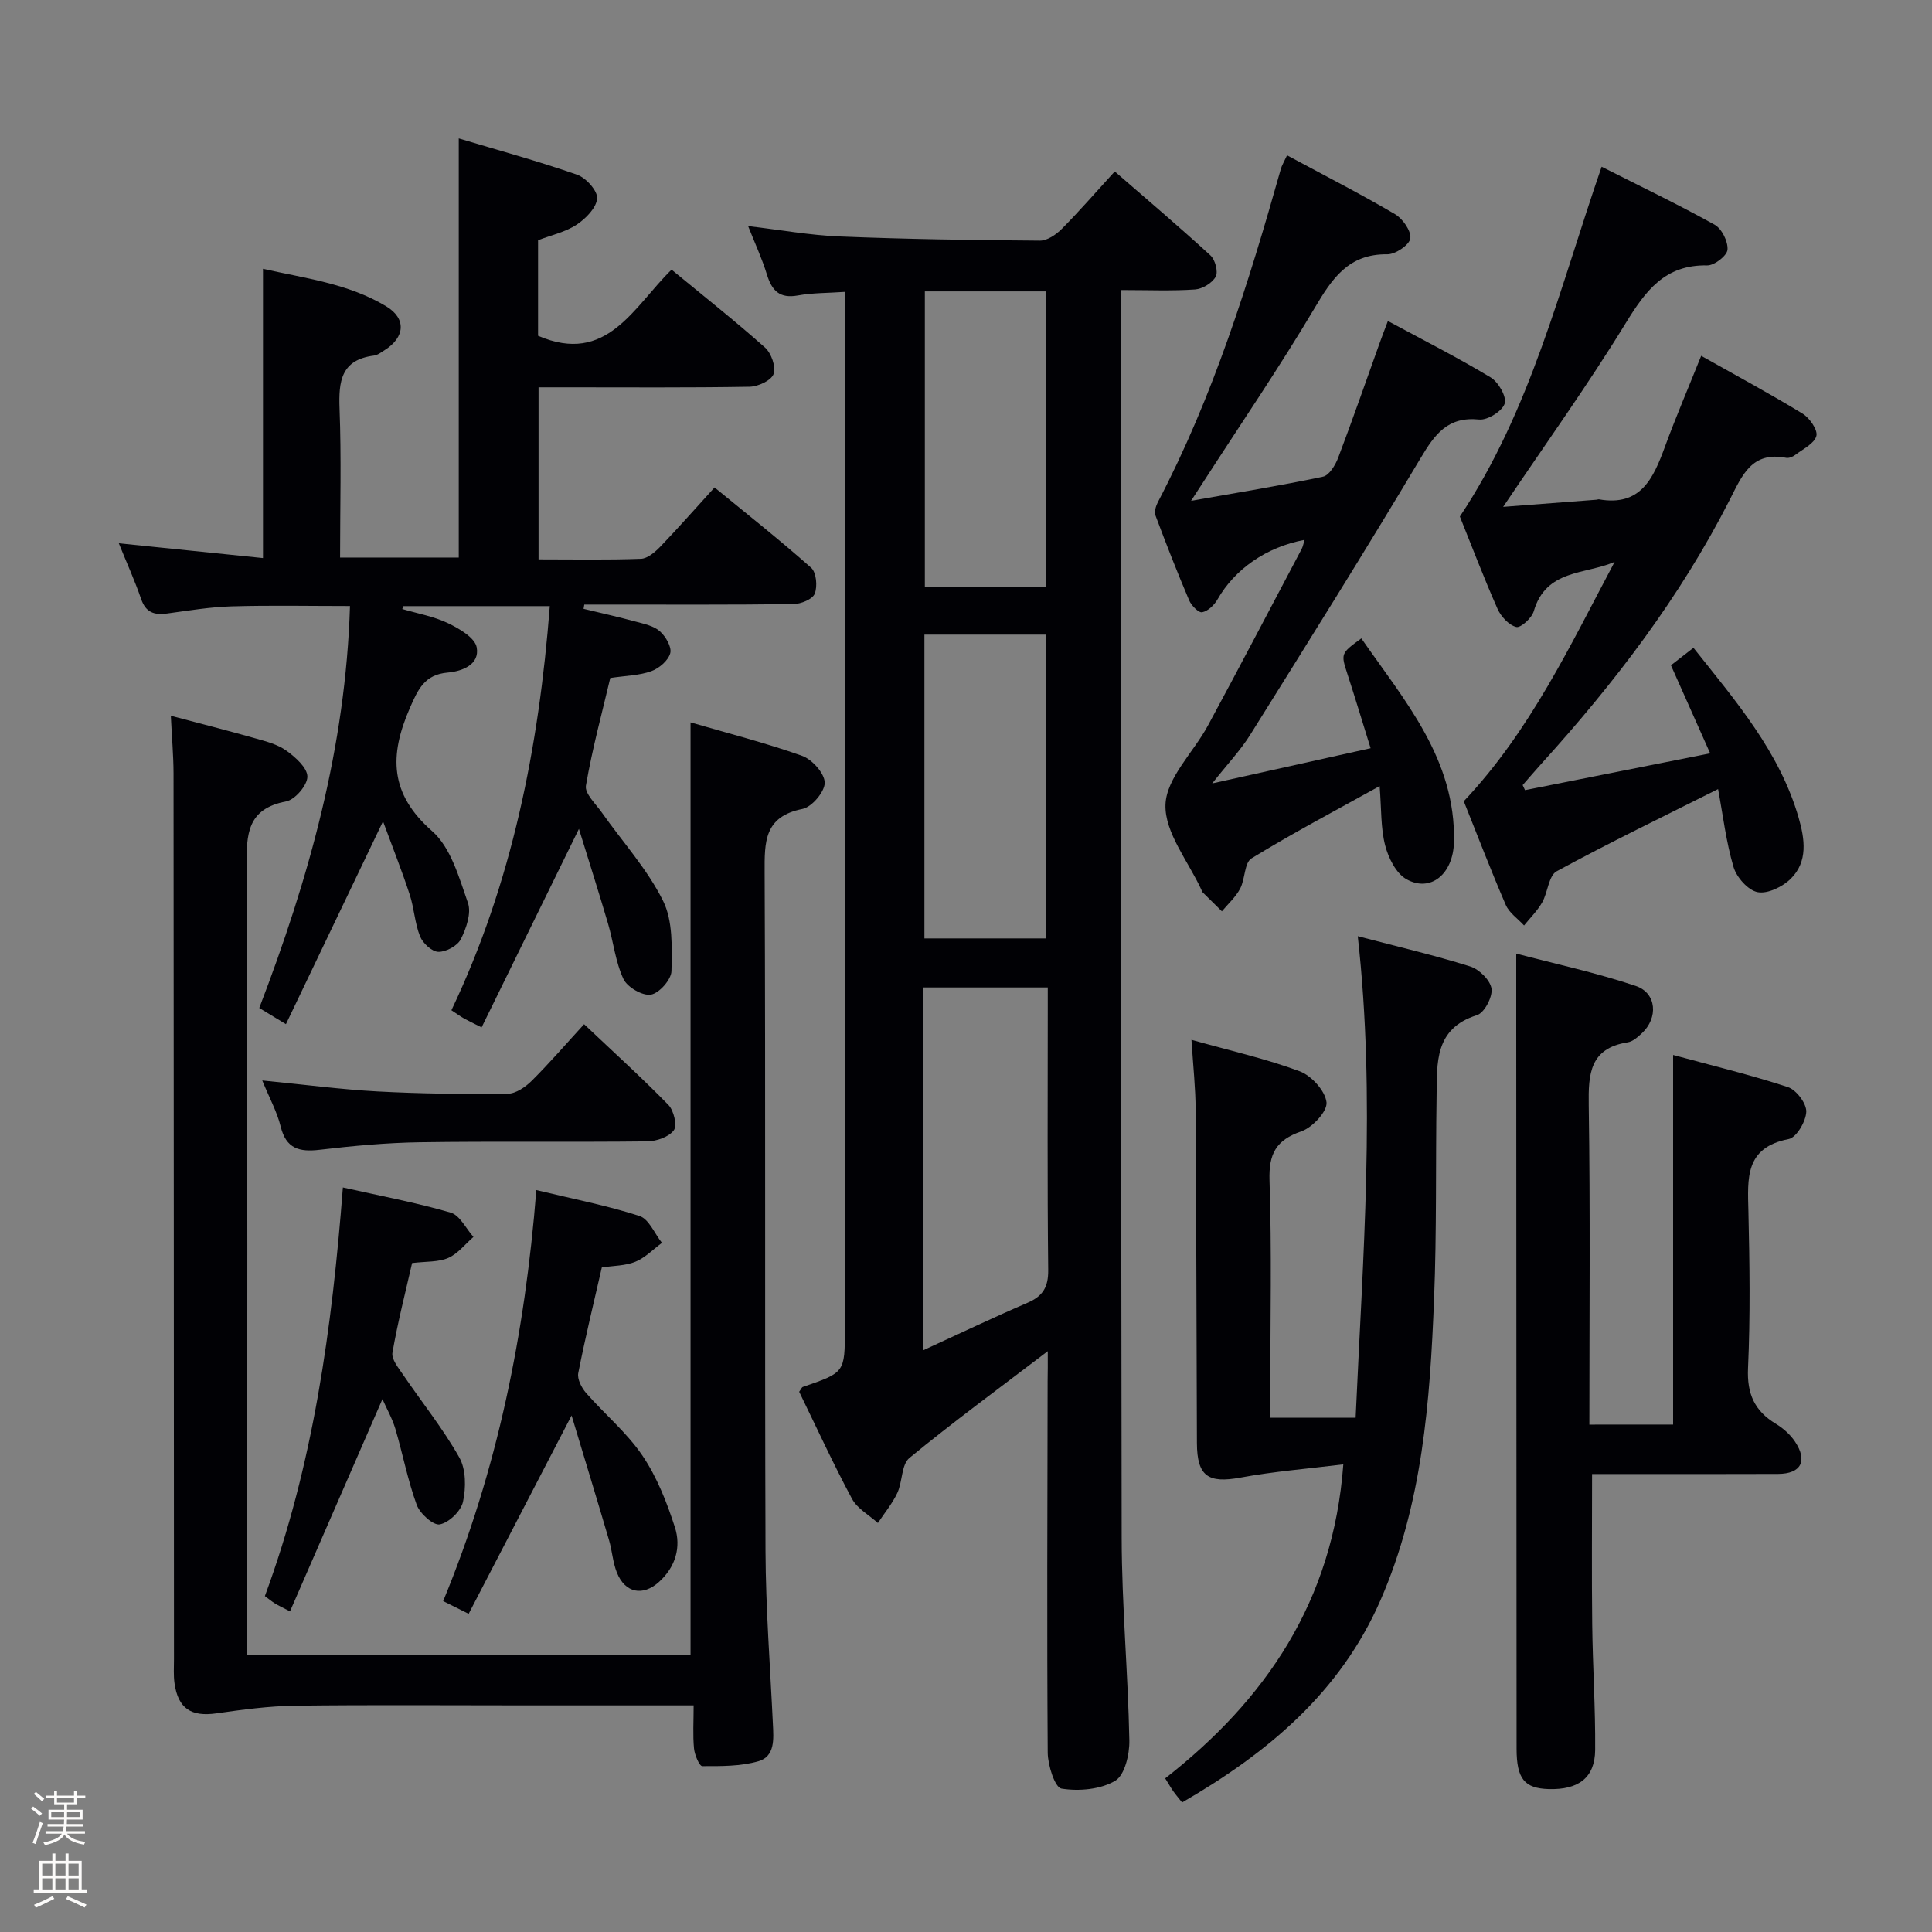 <svg enable-background="new 0 0 400 400" viewBox="0 0 400 400" xmlns="http://www.w3.org/2000/svg"><rect x="0" y="0" width="400" height="400" fill="#808080" stroke="none"/><path d="m6.44 374.46.42-.45c.65.47 1.27.95 1.85 1.44l-.45.49c-.65-.56-1.25-1.06-1.82-1.48m.93 7.33-.63-.26c.55-1.36 1.05-2.8 1.52-4.33.19.1.38.19.59.27-.46 1.29-.95 2.73-1.48 4.32m-.38-10.38.44-.42c.43.34 1.01.82 1.74 1.44l-.49.49c-.53-.51-1.09-1.01-1.69-1.51m2.5.35h1.72v-1.04h.59v1.04h3.52v-1.04h.59v1.04h1.75v.53h-1.75v1.42h-2.03v.97h3.22v2.03h-3.24c0 .35-.01.66-.03.93h3.32v.53h-3.37c-.03.27-.08.58-.15.94h3.96v.53h-3.71c.67.92 1.93 1.48 3.79 1.68-.13.24-.23.44-.29.59-2.13-.38-3.48-1.08-4.04-2.12-.43.97-1.77 1.72-4.03 2.23-.09-.19-.2-.37-.33-.55 2.1-.42 3.37-1.03 3.81-1.83h-3.36v-.53h3.58c.08-.29.13-.61.16-.94h-3.33v-.53h3.39c.02-.27.04-.58.04-.93h-3.23v-2.03h3.25v-.97h-2.07v-1.42h-1.73zm1.12 3.44v1h2.65c.01-.3.02-.44.01-.4v-.25-.35zm1.19-2h3.52v-.91h-3.52zm4.71 2h-2.63v.59c0 .15-.01.28-.01.4h2.64z" fill="#fcfbfa"/><path d="m13.56 383.74h.63v1.52h2.72v6.07h1.13v.6h-11.06v-.6h1.13v-6.07h2.73v-1.52h.63v1.52h2.1v-1.52zm-2.69 8.83.38.56c-1.24.63-2.53 1.25-3.85 1.85-.1-.21-.21-.42-.34-.63 1.36-.55 2.63-1.15 3.81-1.78m-2.13-4.27h2.1v-2.45h-2.1zm0 3.04h2.1v-2.46h-2.1zm2.72-3.04h2.1v-2.45h-2.1zm0 3.04h2.1v-2.46h-2.1zm6.07 3.6c-1.41-.71-2.7-1.3-3.86-1.78l.35-.56c1.45.62 2.75 1.19 3.88 1.72zm-1.25-9.09h-2.1v2.45h2.1zm-2.09 5.49h2.1v-2.46h-2.1z" fill="#fcfbfa"/><g fill="#010105"><path d="m216.93 279.75c-10.11 7.71-19.58 14.65-28.64 22.1-1.68 1.38-1.42 4.92-2.51 7.25-1.03 2.21-2.66 4.15-4.02 6.22-1.83-1.65-4.27-2.97-5.37-5.02-3.91-7.3-7.37-14.84-10.93-22.15.4-.54.53-.92.76-1 8.7-2.98 8.7-2.97 8.7-11.98 0-69.47 0-138.94 0-208.41 0-1.96 0-3.93 0-6.33-3.56.25-6.69.19-9.72.74-3.79.69-5.39-.99-6.42-4.34-1.01-3.3-2.48-6.46-3.89-10.02 6.59.77 12.78 1.9 19.01 2.15 13.79.56 27.6.76 41.4.86 1.52.01 3.35-1.24 4.52-2.42 3.63-3.65 7-7.55 10.98-11.9 6.69 5.81 13.37 11.47 19.81 17.38.98.9 1.64 3.38 1.09 4.4-.71 1.31-2.74 2.54-4.28 2.65-4.8.33-9.63.12-15.27.12v5.55c0 84.3-.08 168.59.08 252.89.03 13.95 1.32 27.9 1.59 41.85.06 2.88-.96 7.2-2.94 8.36-3.07 1.8-7.51 2.19-11.12 1.61-1.35-.22-2.82-4.83-2.84-7.44-.18-25.65-.06-51.31-.02-76.96.04-1.77.03-3.54.03-6.16zm-25.73-.22c7.68-3.52 14.55-6.8 21.53-9.8 3.15-1.36 4.33-3.21 4.29-6.78-.2-17.97-.09-35.95-.09-53.92 0-1.58 0-3.15 0-4.59-9.07 0-17.31 0-25.73 0zm.19-148.14v62.9h25.13c0-21.14 0-41.97 0-62.9-8.53 0-16.63 0-25.13 0zm.09-71.06v61.12h25.13c0-20.57 0-40.76 0-61.12-8.55 0-16.77 0-25.13 0z"/><path d="m111.5 115.81c7.28 0 14.25.14 21.2-.12 1.37-.05 2.91-1.38 3.99-2.49 3.68-3.83 7.19-7.83 11.25-12.28 6.83 5.6 13.58 10.93 20 16.63 1.08.96 1.34 3.85.74 5.37-.45 1.15-2.86 2.13-4.41 2.15-12.83.17-25.66.1-38.49.1-1.6 0-3.21 0-4.81 0-.05.29-.1.58-.15.88 3.61.87 7.23 1.68 10.81 2.65 1.74.47 3.73.88 4.99 2 1.2 1.06 2.49 3.26 2.15 4.53-.41 1.53-2.31 3.15-3.92 3.73-2.45.89-5.21.92-8.5 1.41-1.7 7.21-3.74 14.68-5.04 22.29-.28 1.63 2.04 3.78 3.31 5.59 4.27 6.06 9.39 11.68 12.65 18.24 2.07 4.16 1.85 9.69 1.75 14.58-.04 1.75-2.56 4.59-4.27 4.86-1.75.28-4.87-1.54-5.67-3.24-1.66-3.54-2.07-7.64-3.19-11.45-1.86-6.33-3.86-12.61-6.03-19.63-6.99 14.25-13.49 27.51-20.15 41.1-1.97-.99-2.82-1.39-3.64-1.85-.71-.4-1.38-.89-2.61-1.7 12.54-26.33 18.11-54.4 20.37-83.67-10.41 0-20.35 0-30.29 0-.09.2-.17.4-.26.6 3.18.94 6.53 1.52 9.49 2.94 2.34 1.12 5.58 3.02 5.93 5.02.63 3.52-2.94 4.93-6.02 5.2-4.77.42-6.13 3.44-7.85 7.4-4.25 9.78-4.17 17.7 4.64 25.43 3.88 3.4 5.58 9.62 7.41 14.85.74 2.12-.34 5.27-1.47 7.52-.7 1.38-3.06 2.65-4.65 2.62-1.33-.03-3.22-1.78-3.79-3.2-1.1-2.74-1.22-5.85-2.15-8.67-1.56-4.78-3.43-9.47-5.52-15.15-7.1 14.83-13.51 28.22-20.1 41.99-2.31-1.4-3.81-2.31-5.52-3.35 10.31-26.87 17.89-54.04 18.78-83.22-8.37 0-16.46-.17-24.53.07-4.46.13-8.91.88-13.35 1.48-2.64.36-4.4-.21-5.36-3-1.27-3.71-2.9-7.29-4.62-11.54 10.38 1.07 20.04 2.06 29.85 3.06 0-20.06 0-39.63 0-59.89 8.59 1.96 17.63 3.02 25.51 7.77 4.23 2.55 3.88 6.43-.32 9.07-.7.44-1.44 1.03-2.21 1.13-6.79.86-7.35 5.29-7.13 11 .39 10.12.11 20.27.11 30.81h24.57c0-28.7 0-57.27 0-86.77 7.98 2.39 16.34 4.67 24.5 7.51 1.84.64 4.27 3.34 4.15 4.91-.15 1.95-2.36 4.19-4.25 5.44-2.28 1.51-5.15 2.13-7.98 3.21v19.79c14.27 6.15 19.76-6 27.64-13.69 6.65 5.48 13.16 10.62 19.35 16.13 1.3 1.16 2.3 4 1.77 5.48-.48 1.34-3.21 2.6-4.97 2.63-12.66.22-25.33.12-37.99.12-1.79 0-3.58 0-5.7 0z"/><path d="m35.37 148.19c5.92 1.57 11.71 3.04 17.46 4.67 2.23.63 4.63 1.24 6.45 2.55 1.88 1.35 4.35 3.54 4.36 5.38.01 1.77-2.55 4.78-4.39 5.13-8.12 1.55-8.23 6.81-8.2 13.49.24 52.31.13 104.63.13 156.95v6.24h91.79c0-64.12 0-128.28 0-193.04 7.65 2.23 15.5 4.23 23.1 6.93 2.07.74 4.64 3.61 4.68 5.54.03 1.87-2.66 5.06-4.6 5.45-7.95 1.58-7.87 6.81-7.84 13.18.21 46.82.01 93.63.18 140.45.05 11.96.97 23.91 1.53 35.87.15 3.07.46 6.67-3.01 7.67-3.68 1.06-7.73 1.02-11.61 1.01-.6 0-1.58-2.32-1.71-3.64-.27-2.76-.08-5.56-.08-8.94-12.14 0-23.59 0-35.04 0-15.83 0-31.66-.13-47.48.07-5.43.07-10.88.81-16.27 1.58-5.22.75-7.95-.98-8.69-6.24-.23-1.64-.11-3.33-.11-4.99-.03-61.15-.04-122.29-.09-183.44-.02-3.8-.36-7.59-.56-11.87z"/><path d="m346.4 294.94c0-25.24 0-50.48 0-76.52 7.97 2.17 15.97 4.09 23.76 6.65 1.74.57 3.86 3.37 3.81 5.09-.06 2-2.03 5.36-3.65 5.67-9.1 1.76-8.49 8.17-8.33 14.95.25 10.83.41 21.68-.08 32.49-.24 5.32 1.35 8.85 5.77 11.52 1.52.92 2.98 2.22 3.96 3.69 2.67 4 1.24 6.65-3.49 6.68-11 .05-22 .02-33 .02-1.8 0-3.6 0-5.53 0 0 10.69-.09 20.94.03 31.19.1 8.65.68 17.3.61 25.95-.05 5.74-3.44 8.27-9.63 8.09-5.02-.15-6.63-2.13-6.64-8.35-.03-50.16-.05-100.32-.07-150.48 0-4.45 0-8.89 0-14.15 7.99 2.11 16.52 3.94 24.75 6.7 4.36 1.47 4.68 6.64 1.24 9.81-.84.78-1.86 1.7-2.91 1.86-7.85 1.24-8.17 6.51-8.07 13.03.33 21.82.13 43.65.13 66.12 5.88-.01 11.64-.01 17.34-.01z"/><path d="m315.74 163.59c12.49-2.48 24.97-4.97 38.33-7.62-2.84-6.39-5.37-12.06-8.12-18.23 1.34-1.04 2.84-2.21 4.66-3.62 8.8 11.08 17.84 21.54 21.78 35.18 1.27 4.41 1.97 9.1-1.65 12.65-1.68 1.65-4.77 3.16-6.84 2.76-1.98-.38-4.36-3.06-4.99-5.2-1.54-5.2-2.18-10.67-3.2-16.14-11.34 5.69-22.52 11.09-33.42 17.02-1.67.91-1.82 4.37-3.01 6.46-.99 1.73-2.48 3.19-3.74 4.76-1.29-1.41-3.07-2.6-3.79-4.26-3.09-7.15-5.88-14.43-8.69-21.46 13.76-14.58 22.03-32.26 31.23-49.56-6.06 2.64-14.21 1.49-16.74 10.21-.41 1.41-2.7 3.5-3.62 3.27-1.53-.38-3.17-2.16-3.88-3.75-2.82-6.37-5.3-12.9-7.8-19.12 14.7-22.06 20.71-47.45 29.35-72.42 7.87 3.98 15.76 7.76 23.39 12 1.49.83 2.81 3.49 2.67 5.18-.1 1.25-2.73 3.28-4.2 3.25-8.79-.18-12.78 5.28-16.91 12.01-7.79 12.72-16.51 24.86-25.34 37.98 6.7-.51 13.02-.99 19.34-1.48.17-.01.34-.1.49-.08 8.67 1.53 11.28-4.38 13.66-10.87 2.28-6.21 4.89-12.29 7.51-18.84 7.22 4.07 14.21 7.83 20.98 11.96 1.46.89 3.2 3.39 2.87 4.63-.43 1.59-2.78 2.71-4.38 3.93-.5.38-1.3.71-1.87.6-7.15-1.41-9.14 3.68-11.69 8.69-10.26 20.16-23.87 37.96-39.01 54.66-1.31 1.45-2.57 2.93-3.86 4.4.17.38.33.72.49 1.05z"/><path d="m246.68 215.28c8.18 2.3 15.47 3.93 22.41 6.52 2.44.91 5.28 4.04 5.55 6.42.21 1.85-2.9 5.21-5.19 6-5.28 1.83-6.79 4.66-6.61 10.2.48 14.48.16 28.99.16 43.49v5.62h17.67c1.48-33.24 4.19-66.2.44-99.7 8.01 2.1 15.73 3.9 23.27 6.26 1.86.58 4.17 2.84 4.42 4.6.25 1.72-1.48 5-3 5.48-8.87 2.78-8.26 9.93-8.37 16.76-.22 13.99.04 28-.52 41.98-.84 21.28-2.4 42.5-11.1 62.41-8.33 19.07-23.31 31.59-41.07 41.86-.65-.83-1.26-1.53-1.8-2.29-.48-.67-.88-1.39-1.7-2.7 20.77-16.24 34.78-36.59 36.88-65.01-7.34.91-14.38 1.46-21.3 2.74-6.67 1.23-8.98-.27-9.01-7.15-.09-23-.12-45.99-.27-68.99-.01-4.45-.5-8.9-.86-14.5z"/><path d="m246.6 103.69c9.81-1.74 18.61-3.15 27.31-5 1.29-.27 2.57-2.4 3.15-3.93 3-7.91 5.77-15.91 8.63-23.87.49-1.37 1.02-2.73 1.66-4.43 7.35 3.97 14.46 7.57 21.26 11.67 1.61.97 3.36 4 2.92 5.42-.48 1.56-3.54 3.48-5.27 3.31-6.51-.66-9.17 3.01-12.12 7.96-11.49 19.26-23.4 38.28-35.29 57.3-2 3.21-4.67 6.01-7.88 10.08 11.47-2.55 21.78-4.84 32.8-7.29-1.73-5.54-3.19-10.41-4.76-15.24-1.42-4.37-1.47-4.35 2.84-7.5 8.96 12.92 19.56 24.98 19.18 42.13-.15 6.7-4.87 10.54-9.86 7.72-2.14-1.21-3.72-4.4-4.39-7-.93-3.61-.76-7.5-1.14-12.27-9.32 5.17-18.1 9.79-26.53 14.97-1.49.91-1.3 4.27-2.35 6.26-.92 1.75-2.49 3.15-3.78 4.7-1.35-1.32-2.69-2.64-4.03-3.98-.11-.11-.13-.3-.2-.45-2.7-5.89-7.63-11.85-7.45-17.64.18-5.55 5.81-10.86 8.8-16.41 6.55-12.12 12.94-24.33 19.38-36.51.3-.57.4-1.24.62-1.92-7.95 1.49-14.46 6.07-18.04 12.35-.66 1.16-1.96 2.4-3.16 2.64-.73.15-2.23-1.38-2.69-2.45-2.47-5.8-4.77-11.68-6.98-17.59-.29-.76.08-1.96.5-2.77 11.46-21.88 18.77-45.3 25.45-68.95.22-.78.67-1.5 1.29-2.84 7.59 4.08 15.09 7.92 22.34 12.17 1.6.94 3.39 3.48 3.18 5.03-.18 1.34-3.08 3.31-4.75 3.29-8.08-.11-11.46 5.05-15.08 11.16-7.2 12.14-15.18 23.82-22.83 35.68-.71 1.08-1.41 2.16-2.73 4.2z"/><path d="m111.04 246.39c7.62 1.84 14.63 3.19 21.37 5.37 1.94.63 3.11 3.64 4.64 5.56-1.82 1.34-3.47 3.08-5.5 3.91-2.07.85-4.51.81-6.95 1.18-1.68 7.35-3.45 14.58-4.88 21.88-.24 1.24.69 3.05 1.63 4.12 3.83 4.38 8.44 8.2 11.66 12.96 3 4.43 5.05 9.66 6.71 14.8 1.34 4.13.16 8.25-3.29 11.36-3.34 3.01-7.01 2.3-8.71-1.94-.85-2.12-.98-4.52-1.63-6.73-2.42-8.23-4.93-16.43-7.75-25.8-7.56 14.57-14.37 27.69-21.31 41.06-2.2-1.09-3.64-1.81-5.28-2.63 11.23-27.14 16.94-55.32 19.29-85.1z"/><path d="m79.18 289.67c-6.44 14.78-12.7 29.16-19.14 43.95-1.82-.96-2.53-1.27-3.17-1.68-.68-.43-1.3-.95-2.03-1.49 10.05-27.2 13.9-55.42 16.15-84.6 7.68 1.73 15.1 3.11 22.32 5.21 1.9.55 3.16 3.3 4.71 5.03-1.72 1.5-3.22 3.48-5.21 4.35-2.03.89-4.54.7-7.49 1.06-1.37 6.04-2.98 12.26-4.07 18.57-.23 1.35 1.24 3.13 2.19 4.53 3.89 5.72 8.27 11.16 11.66 17.16 1.39 2.47 1.39 6.25.76 9.16-.42 1.93-2.9 4.32-4.81 4.69-1.33.26-4.11-2.24-4.77-4.04-1.87-5.11-2.88-10.52-4.43-15.76-.64-2.14-1.78-4.13-2.67-6.14z"/><path d="m54.3 223.7c8.72.85 16.28 1.86 23.87 2.27 8.96.48 17.95.58 26.93.48 1.69-.02 3.67-1.38 4.97-2.67 3.64-3.61 6.99-7.51 10.86-11.73 6.03 5.71 11.92 11.04 17.46 16.72 1.12 1.15 1.85 4.26 1.11 5.25-1.04 1.39-3.6 2.27-5.52 2.29-15.66.18-31.32-.05-46.98.18-6.95.1-13.92.75-20.83 1.56-4.19.49-6.93-.21-8.06-4.81-.73-3-2.28-5.8-3.81-9.54z"/></g></svg>